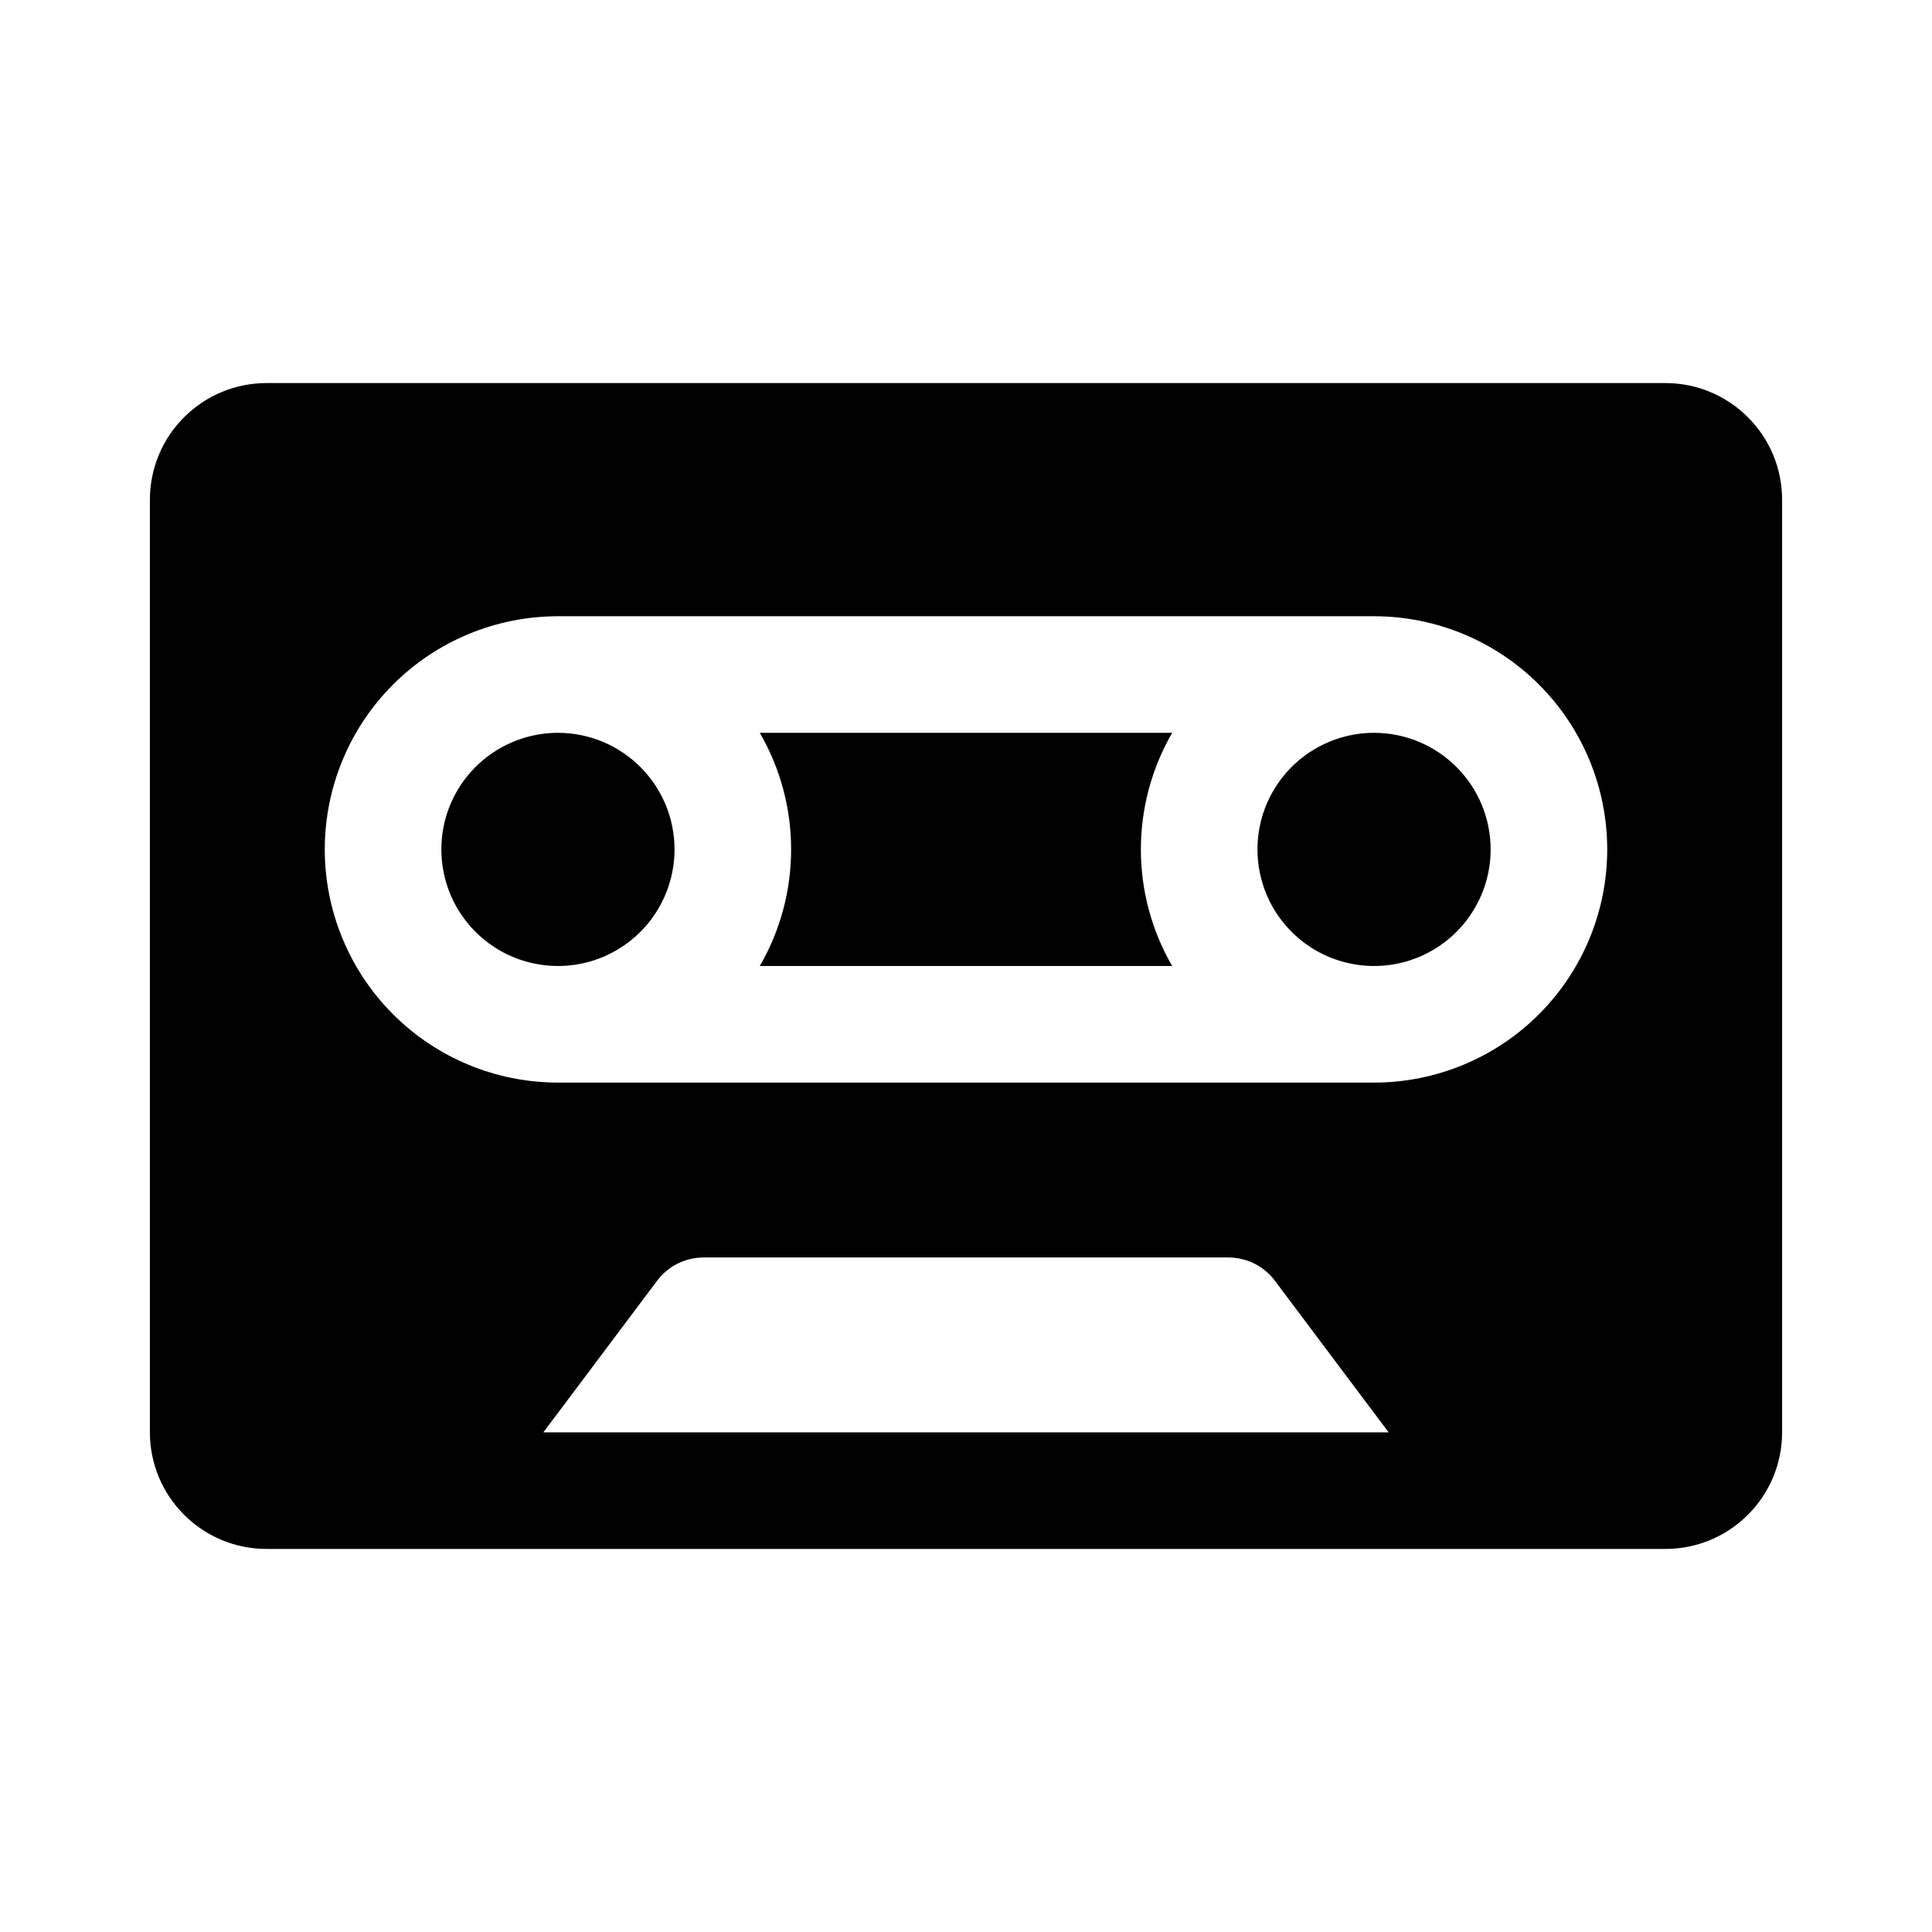 <svg class="w-full h-full" viewBox="0 0 29 29" fill="none" xmlns="http://www.w3.org/2000/svg">
<path d="M17.595 11C17.287 11.532 17.125 12.135 17.125 12.75C17.125 13.365 17.287 13.968 17.595 14.5H11.405C11.713 13.968 11.875 13.365 11.875 12.75C11.875 12.135 11.713 11.532 11.405 11H17.595ZM8.375 11C8.029 11 7.691 11.103 7.403 11.295C7.115 11.487 6.891 11.761 6.758 12.08C6.626 12.4 6.591 12.752 6.659 13.091C6.726 13.431 6.893 13.743 7.138 13.987C7.382 14.232 7.694 14.399 8.034 14.466C8.373 14.534 8.725 14.499 9.045 14.367C9.364 14.234 9.638 14.01 9.83 13.722C10.022 13.434 10.125 13.096 10.125 12.75C10.125 12.286 9.941 11.841 9.612 11.513C9.284 11.184 8.839 11 8.375 11ZM26.75 7.5V21.5C26.75 21.964 26.566 22.409 26.237 22.737C25.909 23.066 25.464 23.25 25 23.25H4C3.536 23.25 3.091 23.066 2.763 22.737C2.434 22.409 2.25 21.964 2.25 21.5V7.5C2.25 7.036 2.434 6.591 2.763 6.263C3.091 5.934 3.536 5.75 4 5.75H25C25.464 5.75 25.909 5.934 26.237 6.263C26.566 6.591 26.75 7.036 26.75 7.5ZM20.844 21.5L19.137 19.225C19.056 19.116 18.95 19.028 18.829 18.967C18.707 18.907 18.573 18.875 18.438 18.875H10.562C10.427 18.875 10.293 18.907 10.171 18.967C10.05 19.028 9.944 19.116 9.863 19.225L8.156 21.5H20.844ZM24.125 12.75C24.125 11.822 23.756 10.931 23.1 10.275C22.444 9.619 21.553 9.25 20.625 9.25H8.375C7.447 9.25 6.556 9.619 5.9 10.275C5.244 10.931 4.875 11.822 4.875 12.75C4.875 13.678 5.244 14.569 5.9 15.225C6.556 15.881 7.447 16.25 8.375 16.25H20.625C21.553 16.25 22.444 15.881 23.1 15.225C23.756 14.569 24.125 13.678 24.125 12.75ZM20.625 11C20.279 11 19.941 11.103 19.653 11.295C19.365 11.487 19.141 11.761 19.008 12.08C18.876 12.4 18.841 12.752 18.909 13.091C18.976 13.431 19.143 13.743 19.388 13.987C19.632 14.232 19.944 14.399 20.284 14.466C20.623 14.534 20.975 14.499 21.295 14.367C21.614 14.234 21.888 14.01 22.08 13.722C22.272 13.434 22.375 13.096 22.375 12.75C22.375 12.286 22.191 11.841 21.862 11.513C21.534 11.184 21.089 11 20.625 11Z" fill="currentColor"/>
</svg>
